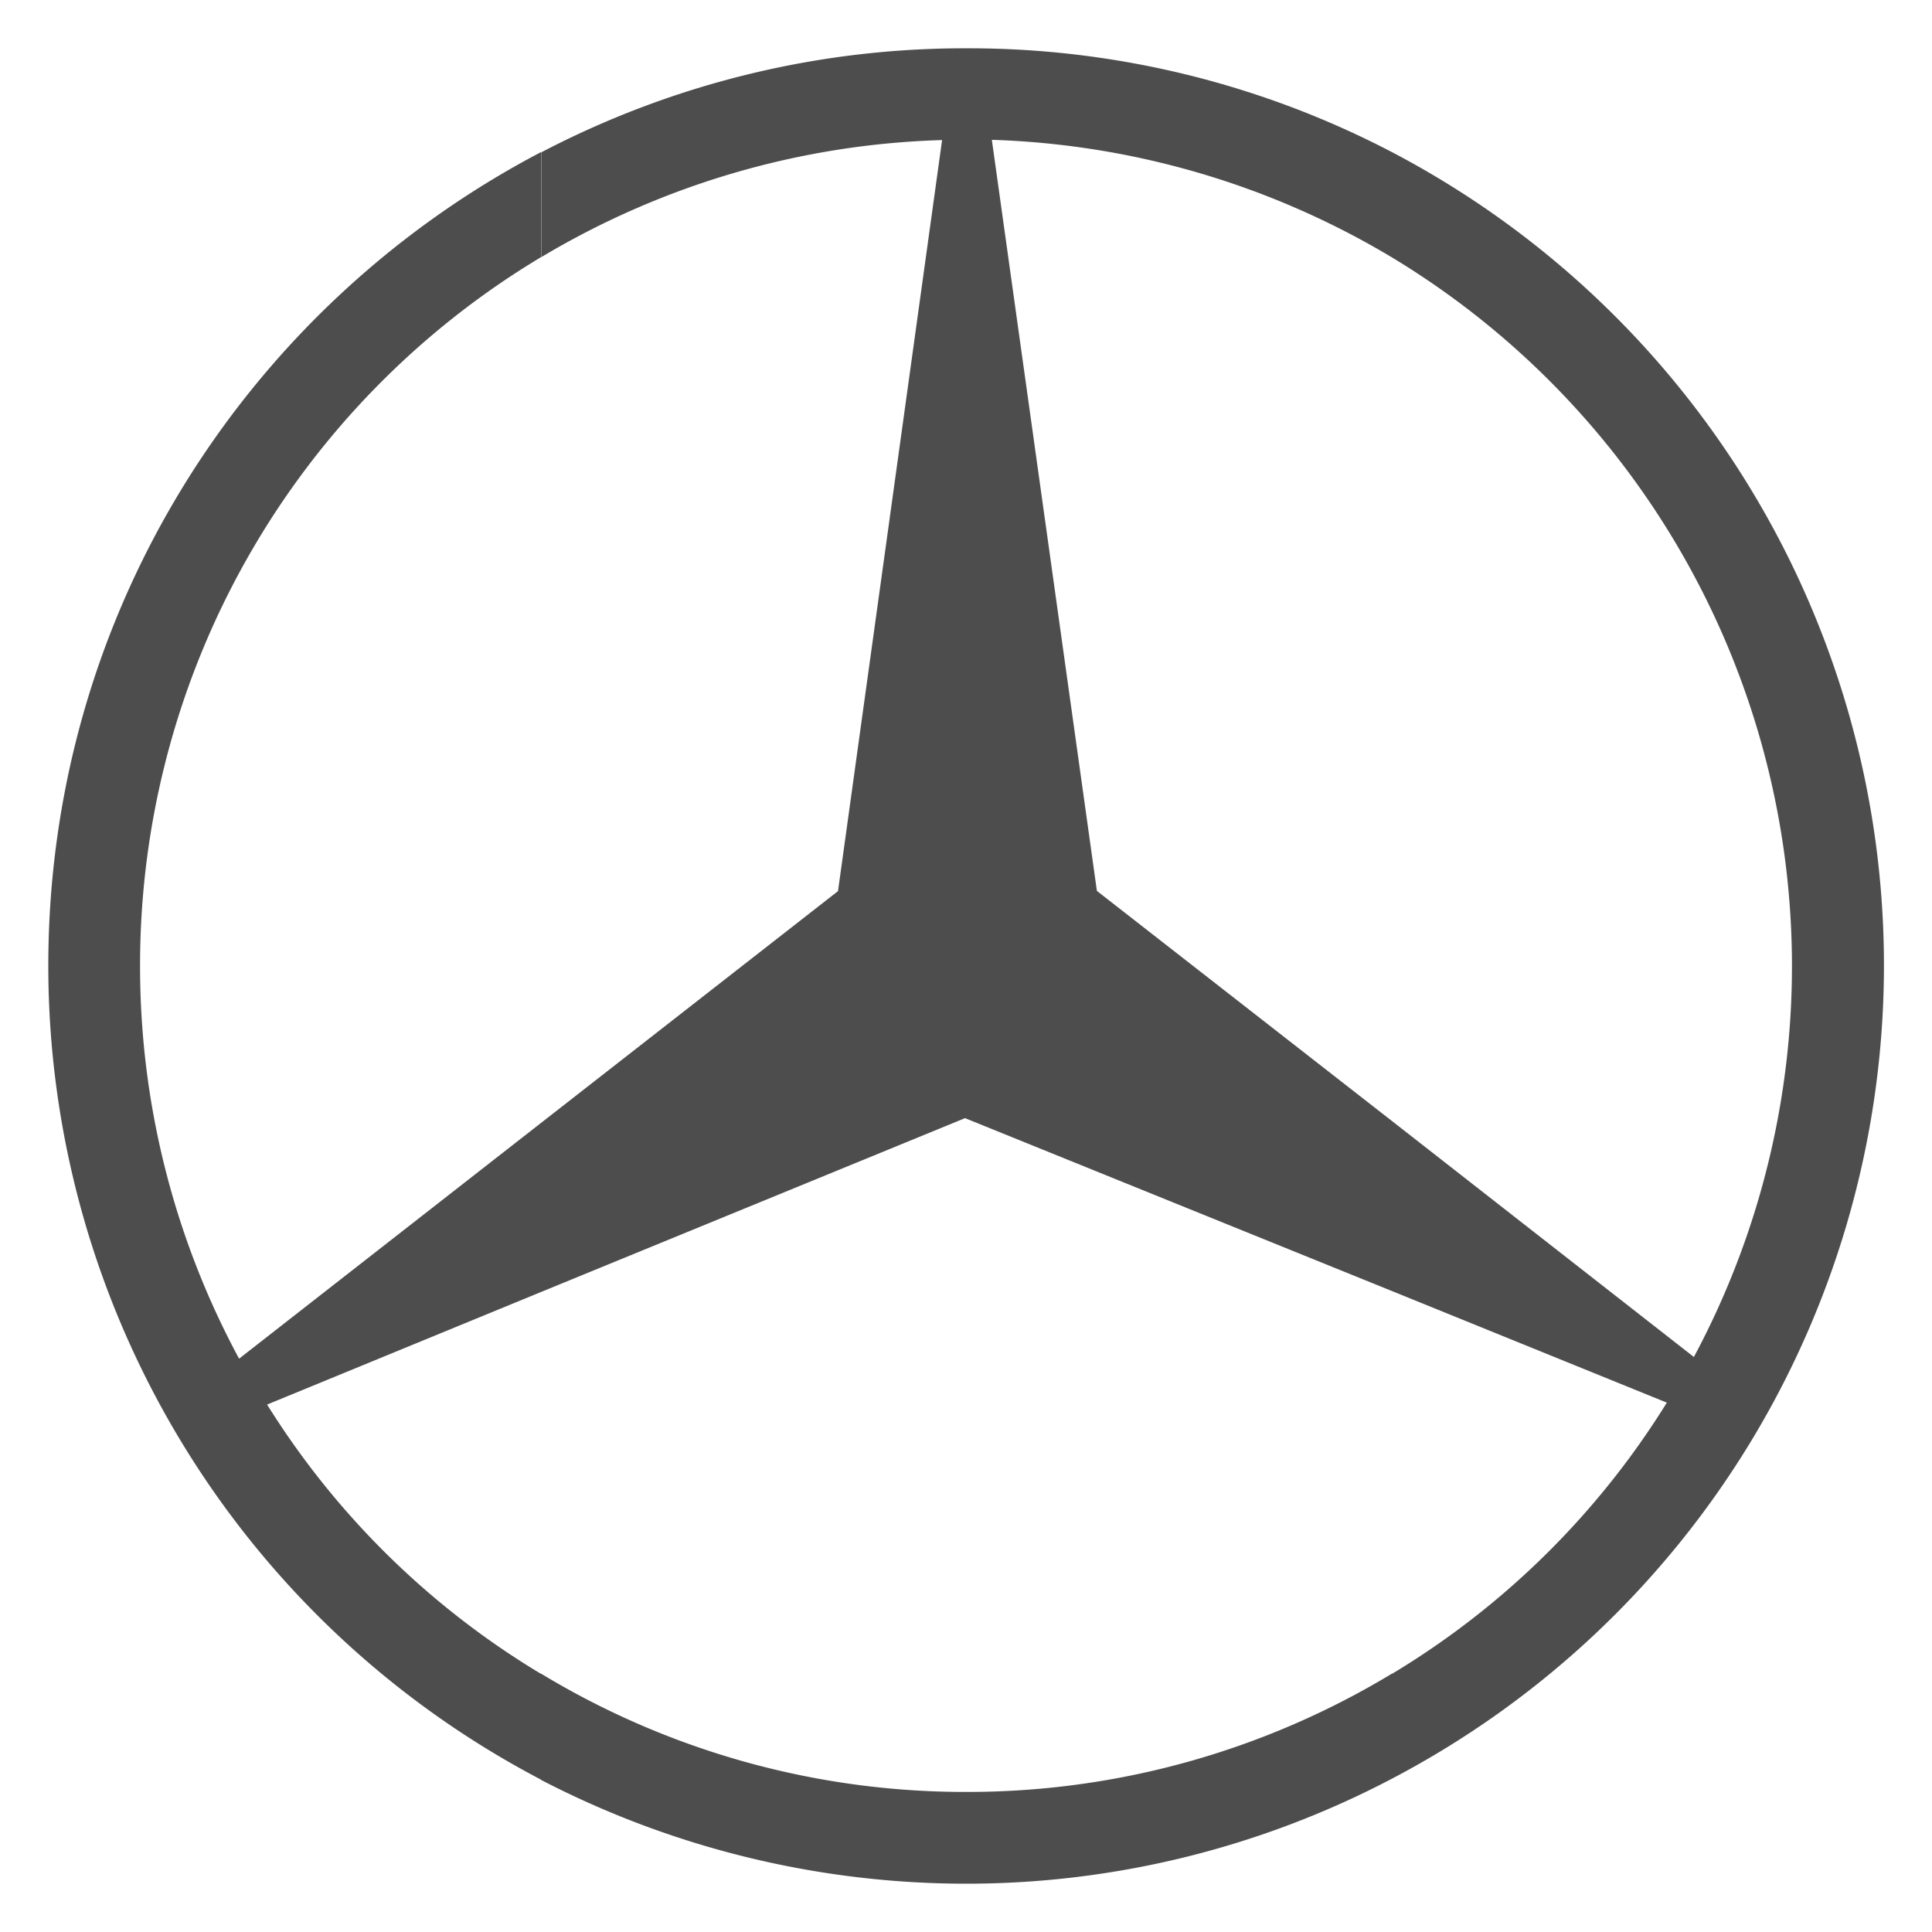 <svg xmlns="http://www.w3.org/2000/svg" version="1.0" width="80" height="80"><path d="M57.64 6.3a38.02 38.02 0 0 1 0 67.35v-4.34a34 34 0 0 0 11.38-11.23l-11.38-4.62v-7.04l12.5 9.77a34.28 34.28 0 0 0-12.5-45.53V6.3zM40.04 2a37.86 37.86 0 0 1 17.6 4.3v4.36a34.34 34.34 0 0 0-16.57-4.87l4.35 31.1 12.22 9.53v7.04L39.96 46.3 22.4 53.5v-7l12.3-9.6 4.31-31.1a34.26 34.26 0 0 0-16.6 4.85V6.31A37.8 37.8 0 0 1 40.03 2zm17.6 71.65A37.9 37.9 0 0 1 40.04 78a38.27 38.27 0 0 1-17.64-4.3v-4.4a33.9 33.9 0 0 0 17.64 4.9 33.96 33.96 0 0 0 17.6-4.9v4.35zm-35.24.04A38.04 38.04 0 0 1 2 40C2 25.35 10.26 12.66 22.4 6.3v4.35A34.17 34.17 0 0 0 5.8 39.98a34.19 34.19 0 0 0 4.1 16.28l12.5-9.76v7l-11.34 4.66A33.98 33.98 0 0 0 22.4 69.31v4.38z" fill="#4d4d4d" fill-rule="evenodd"/></svg>